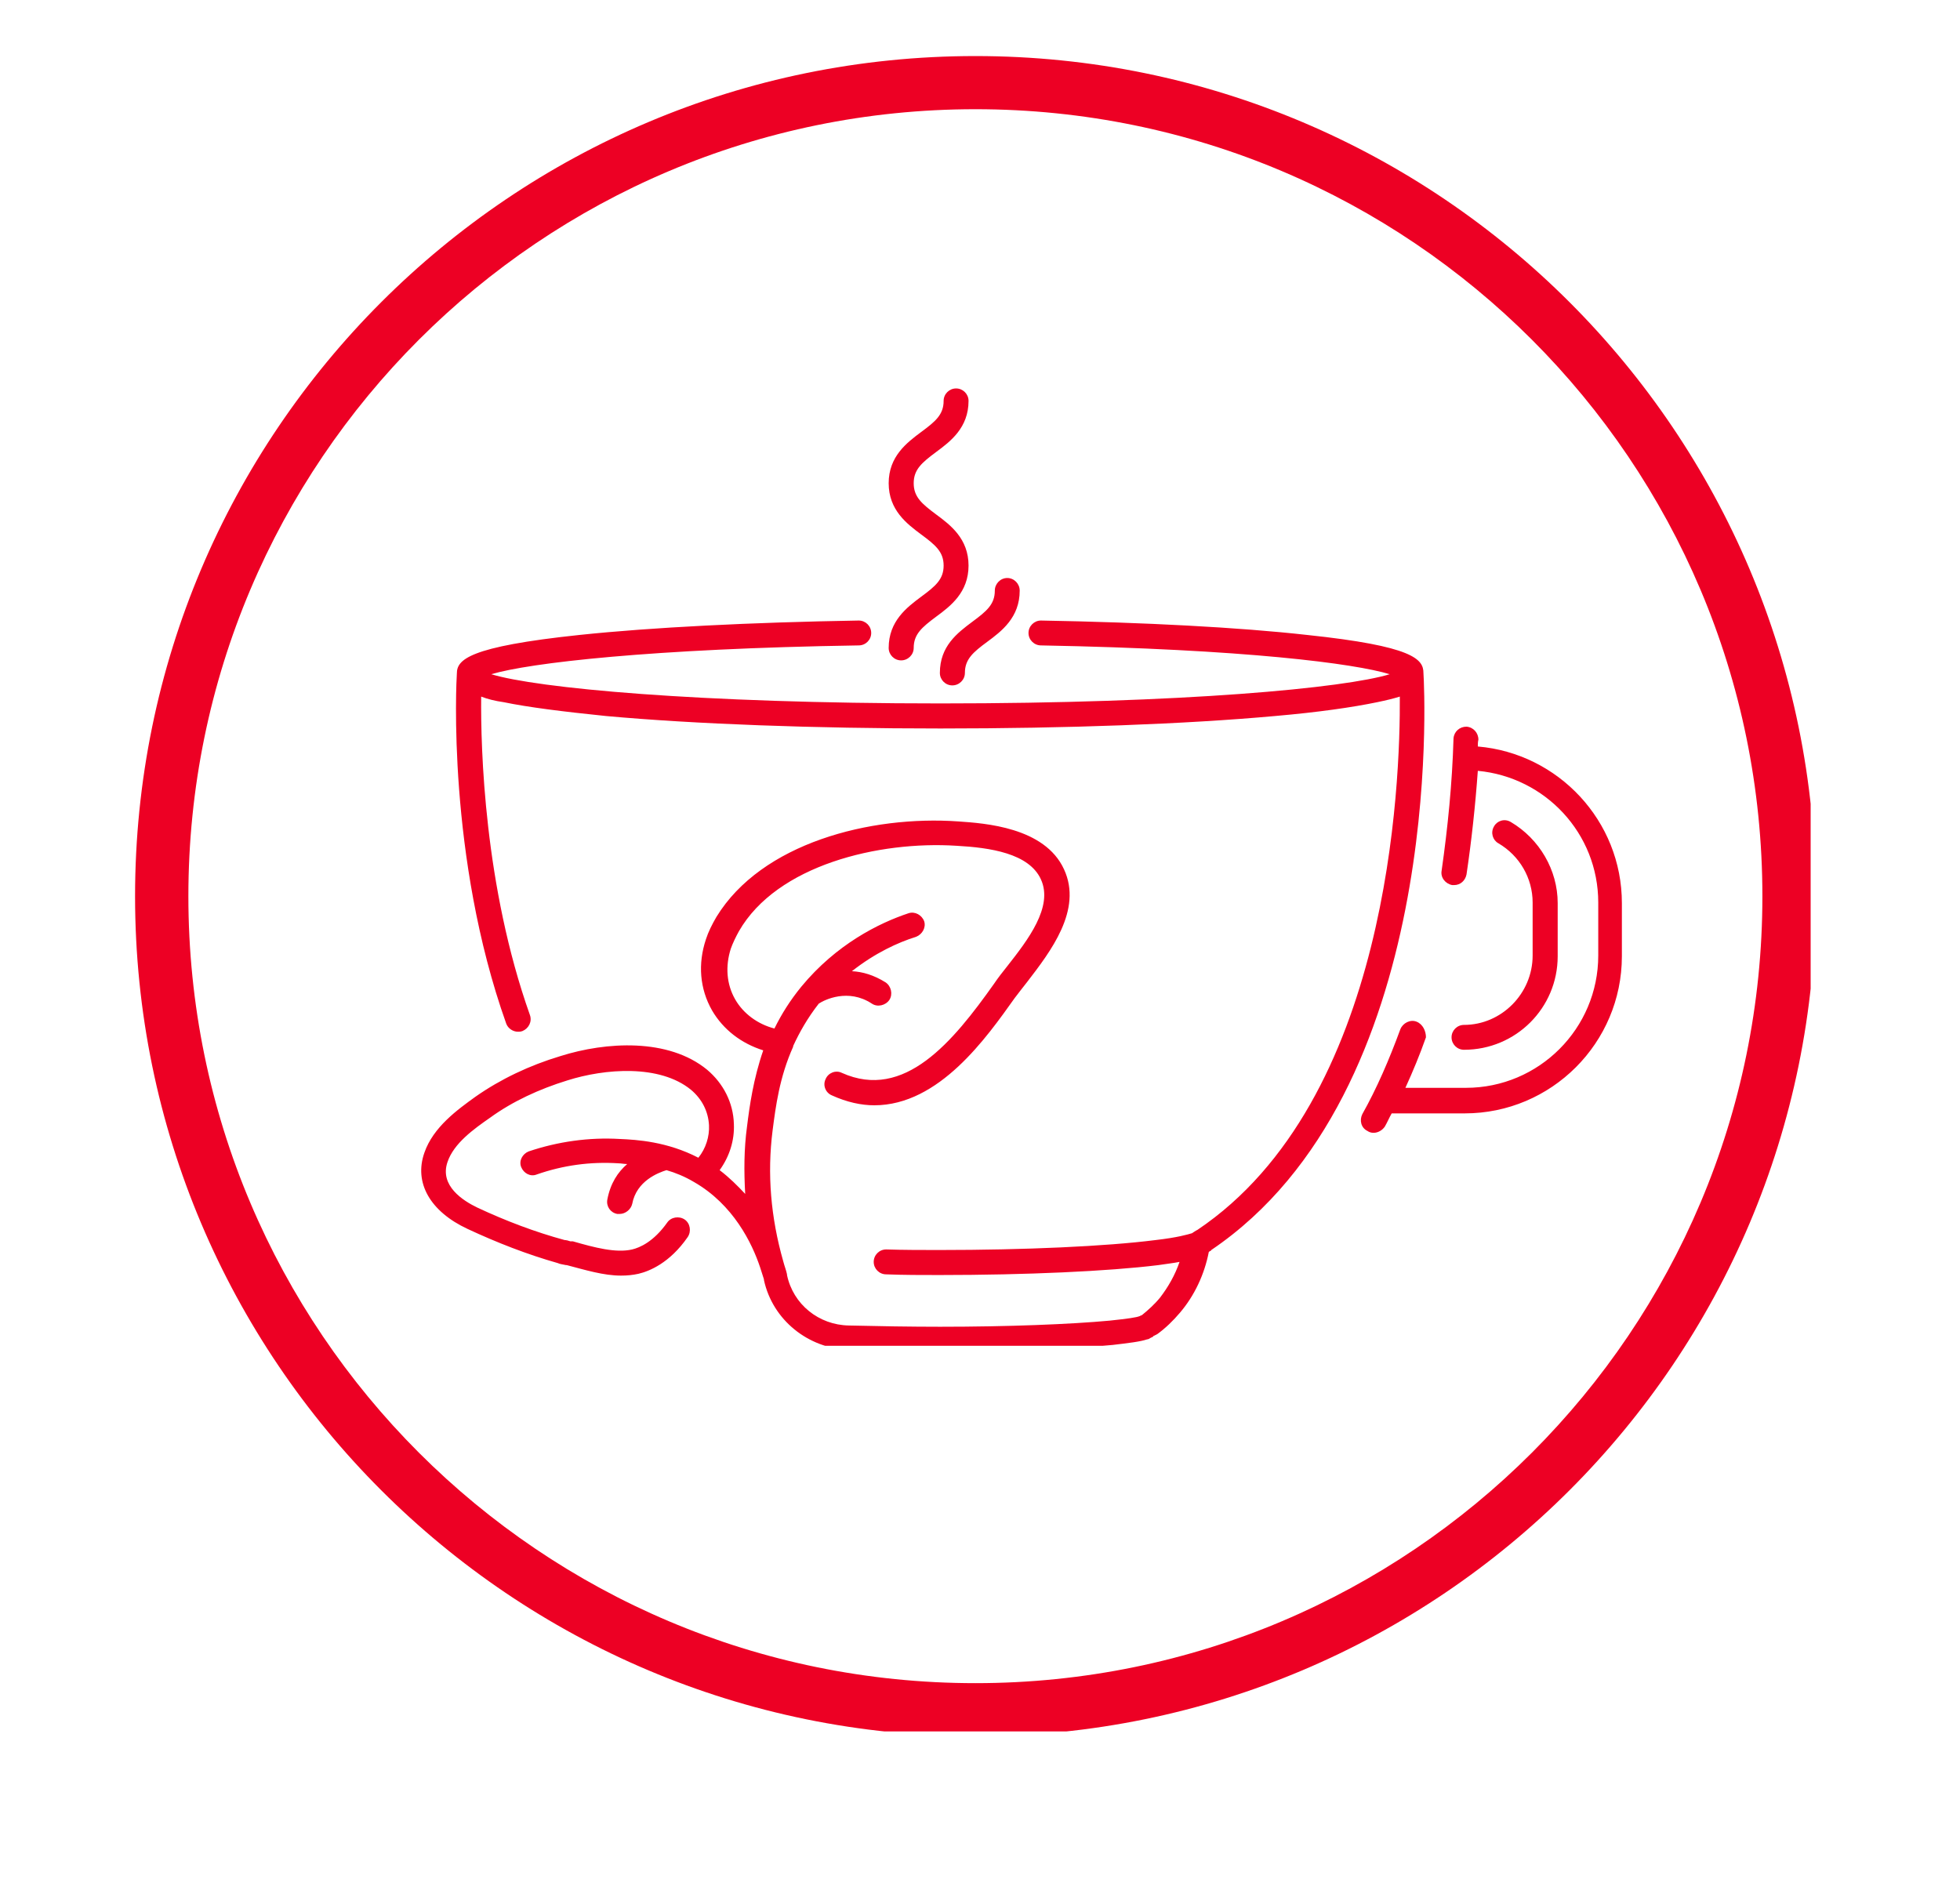 <svg xmlns="http://www.w3.org/2000/svg" xmlns:xlink="http://www.w3.org/1999/xlink" width="73" zoomAndPan="magnify" viewBox="0 0 54.75 52.5" height="70" preserveAspectRatio="xMidYMid meet" version="1.0"><defs><clipPath id="7b002f3f02"><path d="M 3.773 1.566 L 50.578 1.566 L 50.578 48.371 L 3.773 48.371 Z M 3.773 1.566 " clip-rule="nonzero"/></clipPath><clipPath id="21b9a0eace"><path d="M 11.492 10.852 L 45.664 10.852 L 45.664 37.598 L 11.492 37.598 Z M 11.492 10.852 " clip-rule="nonzero"/></clipPath></defs><g clip-path="url(#7b002f3f02)"><path fill="#ed0024" d="M 27.246 1.566 C 14.281 1.566 3.773 12.082 3.773 25.039 C 3.773 37.996 14.281 48.508 27.246 48.508 C 40.211 48.508 50.719 37.996 50.719 25.039 C 50.719 12.082 40.211 1.566 27.246 1.566 Z M 27.246 47.023 C 15.105 47.023 5.262 37.18 5.262 25.039 C 5.262 12.895 15.105 3.051 27.246 3.051 C 39.391 3.051 49.23 12.895 49.23 25.039 C 49.23 37.18 39.391 47.023 27.246 47.023 Z M 27.246 47.023 " fill-opacity="1" fill-rule="nonzero"/></g><g clip-path="url(#21b9a0eace)"><path fill="#ed0024" d="M 26.359 15.801 C 26.359 15.418 26.133 15.227 25.73 14.93 C 25.332 14.633 24.824 14.25 24.824 13.5 C 24.824 12.75 25.332 12.367 25.73 12.07 C 26.133 11.773 26.359 11.582 26.359 11.199 C 26.359 11.008 26.516 10.852 26.707 10.852 C 26.898 10.852 27.055 11.008 27.055 11.199 C 27.055 11.949 26.551 12.332 26.148 12.629 C 25.75 12.926 25.523 13.117 25.523 13.5 C 25.523 13.883 25.75 14.074 26.148 14.371 C 26.551 14.668 27.055 15.051 27.055 15.801 C 27.055 16.551 26.551 16.934 26.148 17.23 C 25.75 17.527 25.523 17.719 25.523 18.102 C 25.523 18.293 25.363 18.449 25.172 18.449 C 24.98 18.449 24.824 18.293 24.824 18.102 C 24.824 17.352 25.332 16.969 25.73 16.672 C 26.133 16.375 26.359 16.184 26.359 15.801 Z M 26.254 18.801 C 26.254 18.992 26.41 19.148 26.602 19.148 C 26.793 19.148 26.953 18.992 26.953 18.801 C 26.953 18.418 27.18 18.223 27.578 17.93 C 27.98 17.633 28.484 17.25 28.484 16.5 C 28.484 16.309 28.328 16.148 28.137 16.148 C 27.945 16.148 27.789 16.309 27.789 16.5 C 27.789 16.883 27.562 17.074 27.16 17.371 C 26.742 17.684 26.254 18.051 26.254 18.801 Z M 39.57 28.543 C 39.398 28.473 39.188 28.578 39.117 28.754 C 38.805 29.605 38.457 30.41 38.055 31.125 C 37.969 31.297 38.02 31.508 38.195 31.594 C 38.246 31.629 38.301 31.648 38.367 31.648 C 38.492 31.648 38.613 31.578 38.684 31.473 C 38.754 31.352 38.805 31.227 38.875 31.105 L 40.914 31.105 C 43.336 31.105 45.305 29.137 45.305 26.715 L 45.305 25.23 C 45.305 22.93 43.527 21.047 41.281 20.855 C 41.281 20.785 41.281 20.734 41.297 20.664 C 41.297 20.473 41.156 20.316 40.965 20.301 C 40.773 20.301 40.617 20.438 40.602 20.629 C 40.566 21.887 40.441 23.121 40.27 24.324 C 40.234 24.516 40.375 24.691 40.566 24.727 C 40.582 24.727 40.602 24.727 40.617 24.727 C 40.793 24.727 40.93 24.605 40.965 24.43 C 41.105 23.488 41.211 22.512 41.281 21.535 C 43.164 21.711 44.645 23.281 44.645 25.215 L 44.645 26.695 C 44.645 28.734 42.988 30.391 40.949 30.391 L 39.258 30.391 C 39.465 29.938 39.66 29.469 39.832 28.98 C 39.832 28.805 39.746 28.613 39.57 28.543 Z M 40.895 28.633 C 40.703 28.633 40.547 28.789 40.547 28.98 C 40.547 29.172 40.703 29.328 40.895 29.328 C 42.344 29.328 43.512 28.16 43.512 26.715 L 43.512 25.23 C 43.512 24.309 43.004 23.438 42.203 22.965 C 42.027 22.859 41.82 22.93 41.734 23.086 C 41.629 23.262 41.699 23.473 41.855 23.559 C 42.449 23.906 42.812 24.535 42.812 25.215 L 42.812 26.695 C 42.812 27.758 41.941 28.633 40.895 28.633 Z M 19.754 29.887 C 18.672 28.996 16.93 29.102 15.656 29.504 C 14.785 29.766 13.984 30.148 13.285 30.637 C 12.781 31 12.102 31.488 11.855 32.203 C 11.559 33.039 12.012 33.844 13.059 34.332 C 13.879 34.715 14.73 35.047 15.586 35.289 C 15.621 35.309 15.707 35.324 15.812 35.344 L 15.832 35.344 C 16.352 35.48 16.859 35.637 17.348 35.637 C 17.52 35.637 17.68 35.621 17.836 35.586 C 18.133 35.516 18.707 35.289 19.211 34.559 C 19.316 34.402 19.281 34.176 19.125 34.07 C 18.969 33.965 18.742 34 18.637 34.156 C 18.254 34.695 17.871 34.855 17.66 34.906 C 17.207 35.012 16.613 34.855 16.004 34.68 L 15.969 34.68 C 15.953 34.68 15.953 34.68 15.934 34.68 C 15.883 34.66 15.812 34.645 15.797 34.645 C 15.797 34.645 15.777 34.645 15.777 34.645 C 14.941 34.418 14.121 34.105 13.336 33.738 C 12.938 33.547 12.273 33.129 12.5 32.465 C 12.676 31.941 13.234 31.543 13.688 31.227 C 14.312 30.773 15.062 30.426 15.848 30.184 C 16.895 29.852 18.426 29.73 19.301 30.445 C 19.613 30.707 19.785 31.055 19.805 31.438 C 19.82 31.75 19.719 32.082 19.508 32.344 C 18.637 31.891 17.781 31.84 17.312 31.82 C 16.457 31.77 15.586 31.891 14.766 32.168 C 14.594 32.238 14.488 32.43 14.559 32.605 C 14.629 32.781 14.82 32.883 14.992 32.812 C 15.727 32.555 16.492 32.449 17.277 32.5 C 17.348 32.5 17.434 32.52 17.52 32.52 C 17.258 32.746 17.051 33.059 16.965 33.512 C 16.93 33.703 17.051 33.879 17.242 33.914 C 17.258 33.914 17.293 33.914 17.312 33.914 C 17.469 33.914 17.625 33.789 17.66 33.633 C 17.781 32.988 18.391 32.762 18.617 32.691 C 18.863 32.762 19.125 32.867 19.387 33.023 C 20.484 33.652 21.008 34.73 21.234 35.41 C 21.27 35.516 21.305 35.637 21.34 35.742 L 21.34 35.762 C 21.582 36.875 22.574 37.676 23.727 37.711 C 24.562 37.73 25.453 37.746 26.254 37.746 C 26.27 37.746 26.27 37.746 26.289 37.746 L 26.465 37.746 C 28.312 37.746 30.02 37.676 31.082 37.574 C 31.535 37.52 31.848 37.484 32.043 37.418 C 32.074 37.418 32.109 37.398 32.129 37.383 L 32.199 37.348 C 32.199 37.348 32.215 37.348 32.215 37.328 L 32.285 37.293 C 32.301 37.293 32.301 37.277 32.32 37.277 C 32.562 37.102 32.773 36.895 32.965 36.668 C 33.367 36.195 33.645 35.602 33.766 34.977 C 33.785 34.957 33.801 34.957 33.82 34.941 C 33.836 34.941 33.836 34.922 33.836 34.922 C 40.355 30.512 39.797 19.324 39.762 18.801 C 39.762 18.418 39.484 18.051 36.504 17.738 C 34.621 17.527 31.973 17.387 29.078 17.336 C 28.887 17.336 28.73 17.492 28.73 17.684 C 28.73 17.875 28.887 18.031 29.078 18.031 C 34.797 18.137 37.844 18.539 38.82 18.836 C 37.566 19.219 33.086 19.652 26.27 19.652 C 19.457 19.652 14.977 19.219 13.723 18.836 C 14.785 18.52 18.199 18.121 23.988 18.031 C 24.18 18.031 24.336 17.875 24.336 17.684 C 24.336 17.492 24.18 17.336 23.988 17.336 C 20.973 17.387 18.199 17.527 16.195 17.738 C 13.074 18.066 12.762 18.434 12.762 18.816 C 12.746 19.043 12.484 23.941 14.141 28.598 C 14.191 28.734 14.332 28.824 14.469 28.824 C 14.504 28.824 14.539 28.824 14.594 28.805 C 14.766 28.734 14.871 28.543 14.801 28.352 C 13.527 24.762 13.426 20.91 13.441 19.461 C 13.617 19.531 13.844 19.586 14.07 19.617 C 14.75 19.758 15.707 19.879 16.93 20.004 C 19.422 20.23 22.75 20.352 26.27 20.352 C 29.793 20.352 33.121 20.23 35.613 20.004 C 36.836 19.898 37.793 19.758 38.473 19.617 C 38.719 19.566 38.926 19.516 39.102 19.461 C 39.117 21.867 38.82 30.758 33.438 34.367 C 33.418 34.367 33.418 34.383 33.402 34.383 C 33.367 34.402 33.332 34.434 33.297 34.453 C 33.176 34.488 32.895 34.574 32.27 34.645 C 30.891 34.82 28.641 34.922 26.238 34.922 C 25.75 34.922 25.242 34.922 24.754 34.906 C 24.562 34.906 24.406 35.062 24.406 35.254 C 24.406 35.445 24.562 35.602 24.754 35.602 C 25.242 35.621 25.75 35.621 26.238 35.621 C 28.66 35.621 30.961 35.516 32.355 35.344 C 32.582 35.309 32.773 35.289 32.949 35.254 C 32.824 35.621 32.633 35.953 32.406 36.25 C 32.25 36.441 32.074 36.598 31.902 36.738 L 31.867 36.754 C 31.848 36.754 31.848 36.77 31.832 36.77 C 31.746 36.805 31.52 36.84 30.996 36.895 C 29.914 36.996 28.152 37.066 26.27 37.066 C 26.27 37.066 26.254 37.066 26.254 37.066 C 25.453 37.066 24.547 37.051 23.711 37.031 C 22.871 37.016 22.156 36.441 21.984 35.621 L 21.984 35.602 C 21.965 35.5 21.914 35.375 21.879 35.238 C 21.531 34.016 21.426 32.797 21.582 31.578 C 21.668 30.914 21.773 30.094 22.156 29.242 C 22.156 29.242 22.156 29.223 22.156 29.223 C 22.332 28.84 22.559 28.438 22.871 28.039 C 23.027 27.934 23.691 27.602 24.355 28.039 C 24.512 28.145 24.738 28.09 24.844 27.934 C 24.945 27.777 24.895 27.551 24.738 27.445 C 24.406 27.238 24.094 27.148 23.797 27.133 C 24.441 26.625 25.086 26.328 25.59 26.172 C 25.766 26.102 25.871 25.91 25.816 25.738 C 25.75 25.562 25.559 25.457 25.383 25.512 C 24.547 25.789 23.359 26.383 22.383 27.566 C 22.07 27.949 21.828 28.336 21.633 28.734 C 21.164 28.613 20.762 28.316 20.535 27.918 C 20.293 27.496 20.258 26.992 20.414 26.504 C 20.469 26.348 20.555 26.172 20.641 26.016 C 21.703 24.168 24.547 23.488 26.723 23.629 C 27.648 23.68 28.746 23.836 29.078 24.57 C 29.426 25.336 28.711 26.262 28.137 26.992 C 27.996 27.168 27.875 27.324 27.77 27.48 C 26.621 29.102 25.262 30.758 23.516 29.973 C 23.344 29.887 23.133 29.973 23.062 30.148 C 22.977 30.32 23.062 30.531 23.238 30.602 C 23.656 30.793 24.059 30.879 24.422 30.879 C 26.238 30.879 27.562 28.98 28.344 27.883 C 28.449 27.742 28.574 27.586 28.695 27.43 C 29.34 26.59 30.246 25.422 29.723 24.289 C 29.184 23.105 27.492 23 26.777 22.949 C 24.301 22.773 21.27 23.559 20.012 25.617 C 19.891 25.824 19.785 26.035 19.719 26.242 C 19.492 26.922 19.543 27.621 19.891 28.23 C 20.207 28.77 20.711 29.152 21.32 29.344 C 21.043 30.148 20.938 30.898 20.867 31.473 C 20.781 32.102 20.781 32.727 20.816 33.355 C 20.605 33.129 20.379 32.902 20.102 32.691 C 20.379 32.309 20.52 31.855 20.5 31.402 C 20.484 30.809 20.207 30.27 19.754 29.887 Z M 19.754 29.887 " fill-opacity="1" fill-rule="nonzero"/></g></svg>